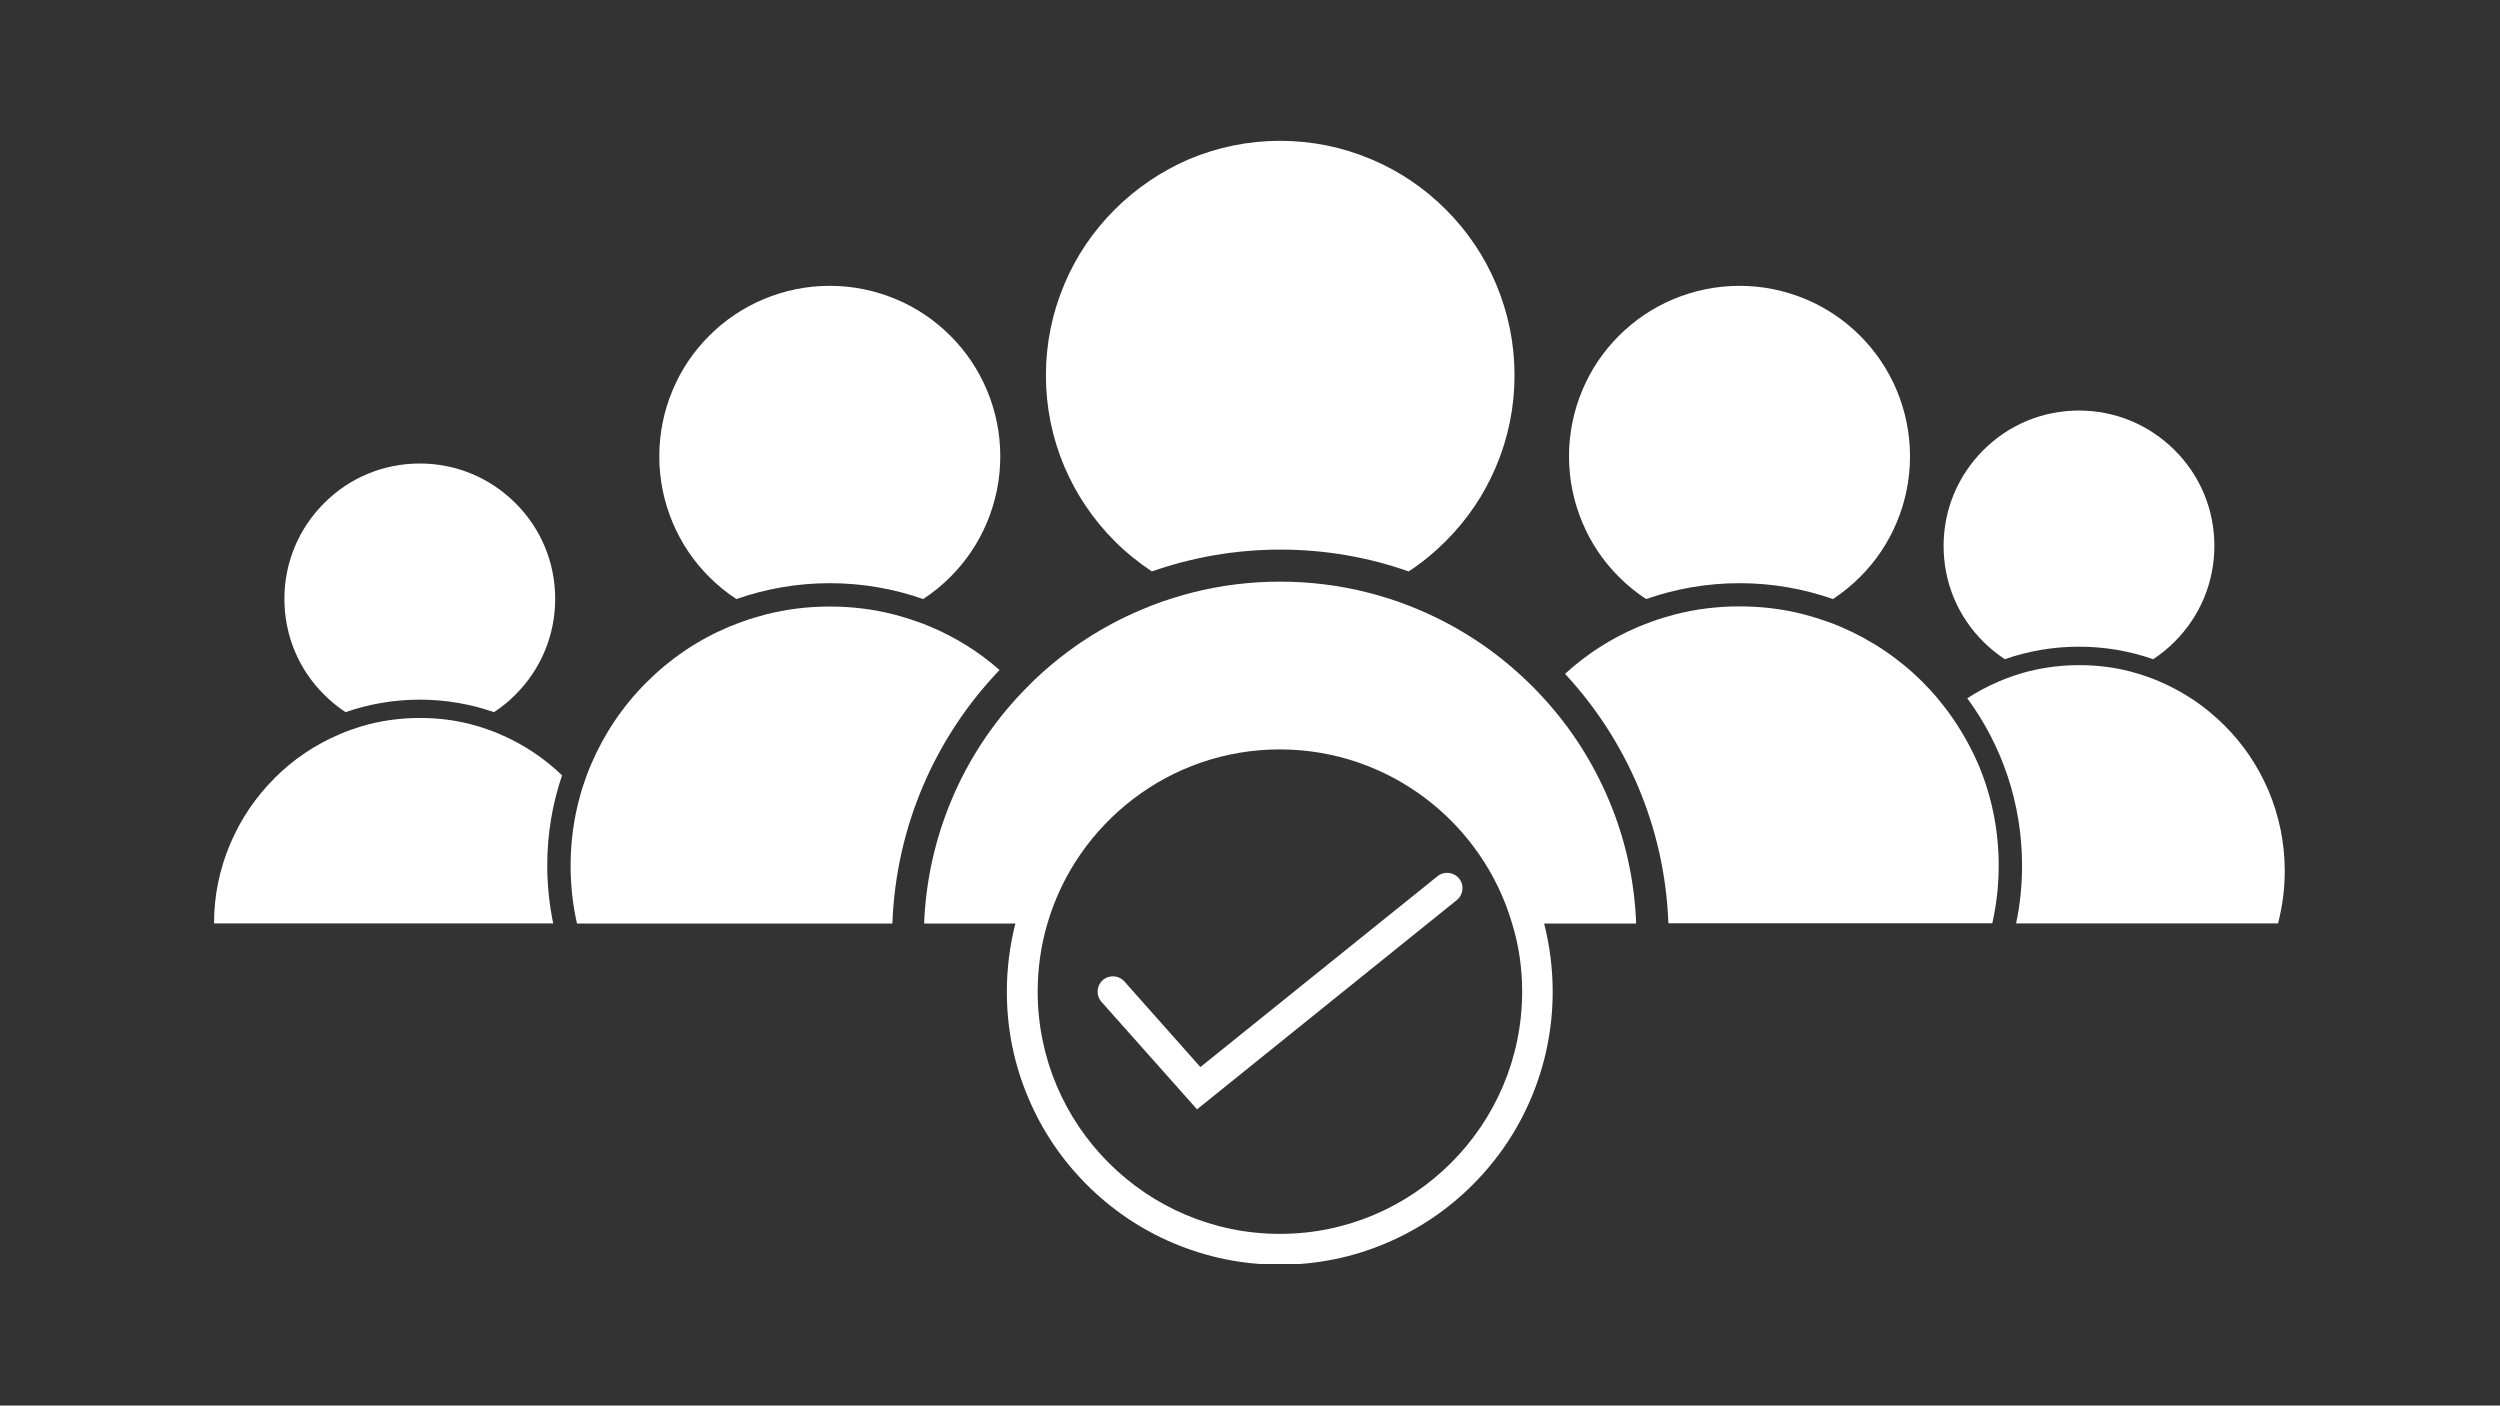 <svg xmlns="http://www.w3.org/2000/svg" xmlns:xlink="http://www.w3.org/1999/xlink" width="1366" zoomAndPan="magnify" viewBox="0 0 1024.5 576" height="768" preserveAspectRatio="xMidYMid meet" version="1.0"><rect x="0" y="0" width="1024.5" height="576" fill="#333333" stroke="none"/><defs><clipPath id="2a50b64c88"><path d="M 87.508 294 L 231 294 L 231 379 L 87.508 379 Z M 87.508 294 " clip-rule="nonzero"/></clipPath><clipPath id="5a441bb6e1"><path d="M 806 272 L 936.844 272 L 936.844 379 L 806 379 Z M 806 272 " clip-rule="nonzero"/></clipPath><clipPath id="bc58104ac7"><path d="M 428 57.711 L 621 57.711 L 621 235 L 428 235 Z M 428 57.711 " clip-rule="nonzero"/></clipPath><clipPath id="3d48f08157"><path d="M 378 238 L 671 238 L 671 517.988 L 378 517.988 Z M 378 238 " clip-rule="nonzero"/></clipPath></defs><path fill="#ffffff" d="M 141.629 291.844 C 151.137 288.527 161.398 286.715 172.031 286.715 C 182.664 286.715 192.922 288.527 202.43 291.844 C 205.559 289.777 208.562 287.402 211.25 284.648 C 221.695 274.203 227.516 260.254 227.516 245.43 C 227.516 230.605 221.758 216.656 211.25 206.211 C 200.805 195.766 186.855 189.945 172.031 189.945 C 157.207 189.945 143.258 195.703 132.809 206.211 C 122.363 216.656 116.547 230.605 116.547 245.43 C 116.547 260.254 122.301 274.203 132.809 284.648 C 135.5 287.34 138.441 289.777 141.629 291.844 Z M 141.629 291.844 " fill-opacity="1" fill-rule="nonzero"/><g clip-path="url(#2a50b64c88)"><path fill="#ffffff" d="M 204.809 300.852 C 203.242 300.164 201.617 299.539 199.992 298.973 C 198.863 298.598 197.738 298.223 196.613 297.848 C 195.363 297.473 194.109 297.098 192.859 296.785 C 186.105 295.035 179.098 294.219 172.031 294.219 C 164.961 294.219 157.957 295.098 151.199 296.785 C 149.949 297.098 148.699 297.473 147.449 297.848 C 146.32 298.223 145.195 298.598 144.07 298.973 C 142.445 299.539 140.816 300.164 139.254 300.852 C 129.246 305.105 120.176 311.172 112.48 318.93 C 104.727 326.684 98.656 335.691 94.402 345.699 C 89.961 356.086 87.711 367.094 87.711 378.414 L 226.699 378.414 C 225.137 370.785 224.262 362.84 224.262 354.707 C 224.262 341.758 226.387 329.312 230.328 317.738 C 222.887 310.547 214.316 304.918 204.809 300.852 Z M 204.809 300.852 " fill-opacity="1" fill-rule="nonzero"/></g><path fill="#ffffff" d="M 290.629 236.422 C 294.07 239.863 297.758 242.867 301.762 245.492 C 313.773 241.301 326.656 238.988 340.043 238.988 C 353.492 238.988 366.379 241.301 378.324 245.492 C 382.328 242.867 386.02 239.863 389.461 236.422 C 395.902 229.98 400.906 222.535 404.41 214.215 C 408.039 205.586 409.914 196.453 409.914 187.008 C 409.914 177.562 408.039 168.43 404.41 159.797 C 400.906 151.477 395.84 143.973 389.461 137.59 C 383.016 131.148 375.574 126.145 367.254 122.641 C 358.621 119.012 349.488 117.137 340.043 117.137 C 330.598 117.137 321.465 119.012 312.836 122.641 C 304.516 126.145 297.008 131.211 290.629 137.59 C 284.188 144.035 279.18 151.477 275.68 159.797 C 272.051 168.43 270.176 177.562 270.176 187.008 C 270.176 196.453 272.051 205.586 275.68 214.215 C 279.18 222.535 284.188 229.98 290.629 236.422 Z M 290.629 236.422 " fill-opacity="1" fill-rule="nonzero"/><path fill="#ffffff" d="M 381.391 256.879 C 379.391 256 377.387 255.25 375.324 254.562 C 373.945 254.062 372.508 253.625 371.133 253.188 C 369.57 252.688 367.941 252.25 366.316 251.809 C 357.809 249.621 349.051 248.559 340.043 248.559 C 331.098 248.559 322.344 249.621 313.773 251.809 C 312.145 252.25 310.582 252.688 308.957 253.188 C 307.516 253.625 306.141 254.062 304.766 254.562 C 302.699 255.312 300.699 256.062 298.699 256.879 C 286.062 262.195 274.676 269.887 264.918 279.645 C 255.16 289.402 247.531 300.789 242.152 313.422 C 241.586 314.738 241.023 316.113 240.523 317.488 C 240.023 318.867 239.523 320.242 239.086 321.617 C 238.586 323.059 238.148 324.496 237.773 325.934 C 235.145 335.254 233.832 344.887 233.832 354.77 C 233.832 362.84 234.707 370.785 236.457 378.477 L 365.691 378.477 C 367.191 338.195 383.582 301.789 409.602 274.578 C 401.219 267.137 391.711 261.254 381.391 256.879 Z M 381.391 256.879 " fill-opacity="1" fill-rule="nonzero"/><path fill="#ffffff" d="M 821.566 270.137 C 831.074 266.824 841.332 265.008 851.969 265.008 C 862.602 265.008 872.859 266.824 882.367 270.137 C 885.496 268.074 888.496 265.695 891.188 262.945 C 901.633 252.5 907.449 238.551 907.449 223.727 C 907.449 208.898 901.695 194.949 891.188 184.504 C 880.742 174.059 866.793 168.242 851.969 168.242 C 837.145 168.242 823.195 173.996 812.746 184.504 C 802.301 194.949 796.484 208.898 796.484 223.727 C 796.484 238.551 802.238 252.5 812.746 262.945 C 815.5 265.695 818.441 268.074 821.566 270.137 Z M 821.566 270.137 " fill-opacity="1" fill-rule="nonzero"/><g clip-path="url(#5a441bb6e1)"><path fill="#ffffff" d="M 929.656 324.059 C 925.402 314.051 919.336 304.98 911.578 297.285 C 903.824 289.527 894.816 283.461 884.809 279.207 C 883.242 278.52 881.617 277.895 879.992 277.332 C 878.863 276.957 877.738 276.582 876.613 276.207 C 875.363 275.832 874.109 275.453 872.859 275.141 C 866.105 273.391 859.098 272.578 852.031 272.578 C 844.898 272.578 837.957 273.453 831.199 275.141 C 829.949 275.453 828.699 275.832 827.445 276.207 C 826.32 276.582 825.195 276.957 824.07 277.332 C 822.441 277.895 820.816 278.52 819.254 279.207 C 814.688 281.148 810.309 283.461 806.18 286.152 C 820.316 305.355 828.637 329.062 828.637 354.707 C 828.637 362.84 827.824 370.785 826.195 378.414 L 933.535 378.414 C 935.348 371.41 936.285 364.215 936.285 356.898 C 936.285 345.512 934.035 334.441 929.656 324.059 Z M 929.656 324.059 " fill-opacity="1" fill-rule="nonzero"/></g><path fill="#ffffff" d="M 663.438 236.422 C 666.875 239.863 670.566 242.867 674.57 245.492 C 686.582 241.301 699.465 238.988 712.852 238.988 C 726.301 238.988 739.188 241.301 751.133 245.492 C 755.137 242.867 758.828 239.863 762.27 236.422 C 768.711 229.98 773.715 222.535 777.219 214.215 C 780.848 205.586 782.723 196.453 782.723 187.008 C 782.723 177.562 780.848 168.43 777.219 159.797 C 773.715 151.477 768.648 143.973 762.27 137.59 C 755.824 131.148 748.383 126.145 740.062 122.641 C 731.43 119.012 722.297 117.137 712.852 117.137 C 703.406 117.137 694.273 119.012 685.641 122.641 C 677.324 126.145 669.816 131.211 663.438 137.59 C 656.992 144.035 651.988 151.477 648.488 159.797 C 644.859 168.43 642.98 177.562 642.98 187.008 C 642.98 196.453 644.859 205.586 648.488 214.215 C 651.988 222.535 656.992 229.98 663.438 236.422 Z M 663.438 236.422 " fill-opacity="1" fill-rule="nonzero"/><path fill="#ffffff" d="M 798.422 291.781 C 797.672 290.781 796.922 289.777 796.109 288.777 C 795.297 287.777 794.547 286.84 793.73 285.84 C 791.918 283.711 789.98 281.586 787.977 279.582 C 778.219 269.824 766.836 262.195 754.199 256.816 C 752.199 255.938 750.195 255.188 748.133 254.5 C 746.754 254 745.316 253.562 743.941 253.125 C 742.375 252.625 740.75 252.188 739.125 251.746 C 730.617 249.559 721.859 248.496 712.852 248.496 C 703.844 248.496 695.148 249.559 686.582 251.746 C 684.953 252.188 683.391 252.625 681.766 253.125 C 680.324 253.562 678.949 254 677.574 254.5 C 675.508 255.25 673.508 256 671.504 256.816 C 660.371 261.508 650.238 268.012 641.355 276.145 C 666.438 303.164 682.266 338.945 683.703 378.352 L 816.438 378.352 C 818.191 370.66 819.066 362.715 819.066 354.645 C 819.066 340.32 816.25 326.371 810.746 313.297 C 807.43 305.668 803.301 298.473 798.422 291.781 Z M 798.422 291.781 " fill-opacity="1" fill-rule="nonzero"/><g clip-path="url(#bc58104ac7)"><path fill="#ffffff" d="M 456.766 221.723 C 461.457 226.414 466.586 230.543 472.027 234.172 C 488.48 228.414 506.246 225.227 524.633 225.227 C 543.086 225.227 560.789 228.352 577.242 234.172 C 582.746 230.605 587.812 226.414 592.504 221.723 C 601.324 212.902 608.266 202.645 613.082 191.199 C 618.086 179.375 620.652 166.801 620.652 153.793 C 620.652 140.781 618.086 128.27 613.082 116.387 C 608.266 104.938 601.324 94.68 592.504 85.859 C 583.684 77.039 573.426 70.098 561.977 65.281 C 550.156 60.277 537.582 57.711 524.57 57.711 C 511.625 57.711 499.051 60.277 487.164 65.281 C 475.906 70.16 465.586 77.102 456.766 85.922 C 447.945 94.742 441.004 105 436.188 116.449 C 431.184 128.27 428.617 140.844 428.617 153.855 C 428.617 166.863 431.184 179.375 436.188 191.262 C 441.066 202.645 447.945 212.902 456.766 221.723 Z M 456.766 221.723 " fill-opacity="1" fill-rule="nonzero"/></g><g clip-path="url(#3d48f08157)"><path fill="#ffffff" d="M 659.184 327.559 C 652.613 312.047 643.547 297.973 632.16 285.652 C 631.098 284.461 629.973 283.336 628.844 282.148 C 628.531 281.836 628.219 281.461 627.844 281.148 C 627.031 280.332 626.219 279.582 625.406 278.77 C 612.582 266.512 597.758 256.75 581.43 249.871 C 578.68 248.684 575.926 247.621 573.113 246.617 C 571.172 245.93 569.234 245.305 567.293 244.742 C 565.105 244.055 562.914 243.43 560.664 242.867 C 548.969 239.863 536.895 238.363 524.57 238.363 C 512.25 238.363 500.176 239.863 488.48 242.867 C 486.289 243.43 484.039 244.055 481.848 244.742 C 479.91 245.305 477.973 245.992 476.031 246.617 C 473.219 247.621 470.465 248.684 467.711 249.871 C 452.137 256.438 438 265.57 425.613 277.02 C 424.426 278.082 423.301 279.207 422.176 280.332 C 421.863 280.586 421.613 280.898 421.301 281.211 C 420.422 282.086 419.609 282.898 418.797 283.773 C 406.598 296.598 396.902 311.297 390.023 327.621 C 383.203 343.824 379.391 360.902 378.703 378.477 L 416.105 378.477 C 413.793 387.547 412.605 396.93 412.605 406.438 C 412.605 421.512 415.543 436.148 421.426 449.973 C 427.055 463.297 435.121 475.246 445.383 485.504 C 455.641 495.762 467.586 503.832 480.91 509.461 C 494.672 515.277 509.371 518.281 524.445 518.281 C 539.523 518.281 554.16 515.34 567.984 509.461 C 581.305 503.832 593.254 495.762 603.512 485.504 C 613.77 475.246 621.84 463.297 627.469 449.973 C 633.285 436.211 636.289 421.512 636.289 406.438 C 636.289 396.93 635.102 387.547 632.785 378.477 L 670.504 378.477 C 669.816 360.777 666.062 343.699 659.184 327.559 Z M 623.777 406.375 C 623.777 461.109 579.242 505.645 524.508 505.645 C 469.777 505.645 425.238 461.109 425.238 406.375 C 425.238 396.68 426.617 387.297 429.242 378.414 C 441.316 337.258 479.473 307.105 524.445 307.105 C 569.422 307.105 607.578 337.258 619.648 378.414 C 622.402 387.297 623.777 396.68 623.777 406.375 Z M 623.777 406.375 " fill-opacity="1" fill-rule="nonzero"/></g><path fill="#ffffff" d="M 589.062 359.086 L 576.738 369.031 L 565.043 378.414 L 491.918 437.277 L 462.645 404.312 L 460.77 402.184 C 458.453 399.621 454.516 399.371 451.887 401.684 C 449.32 404 449.07 407.938 451.387 410.566 L 490.543 454.602 L 585.121 378.414 L 597.008 368.844 C 599.695 366.656 600.133 362.715 597.945 360.023 C 595.754 357.336 591.754 356.898 589.062 359.086 Z M 589.062 359.086 " fill-opacity="1" fill-rule="nonzero"/></svg>